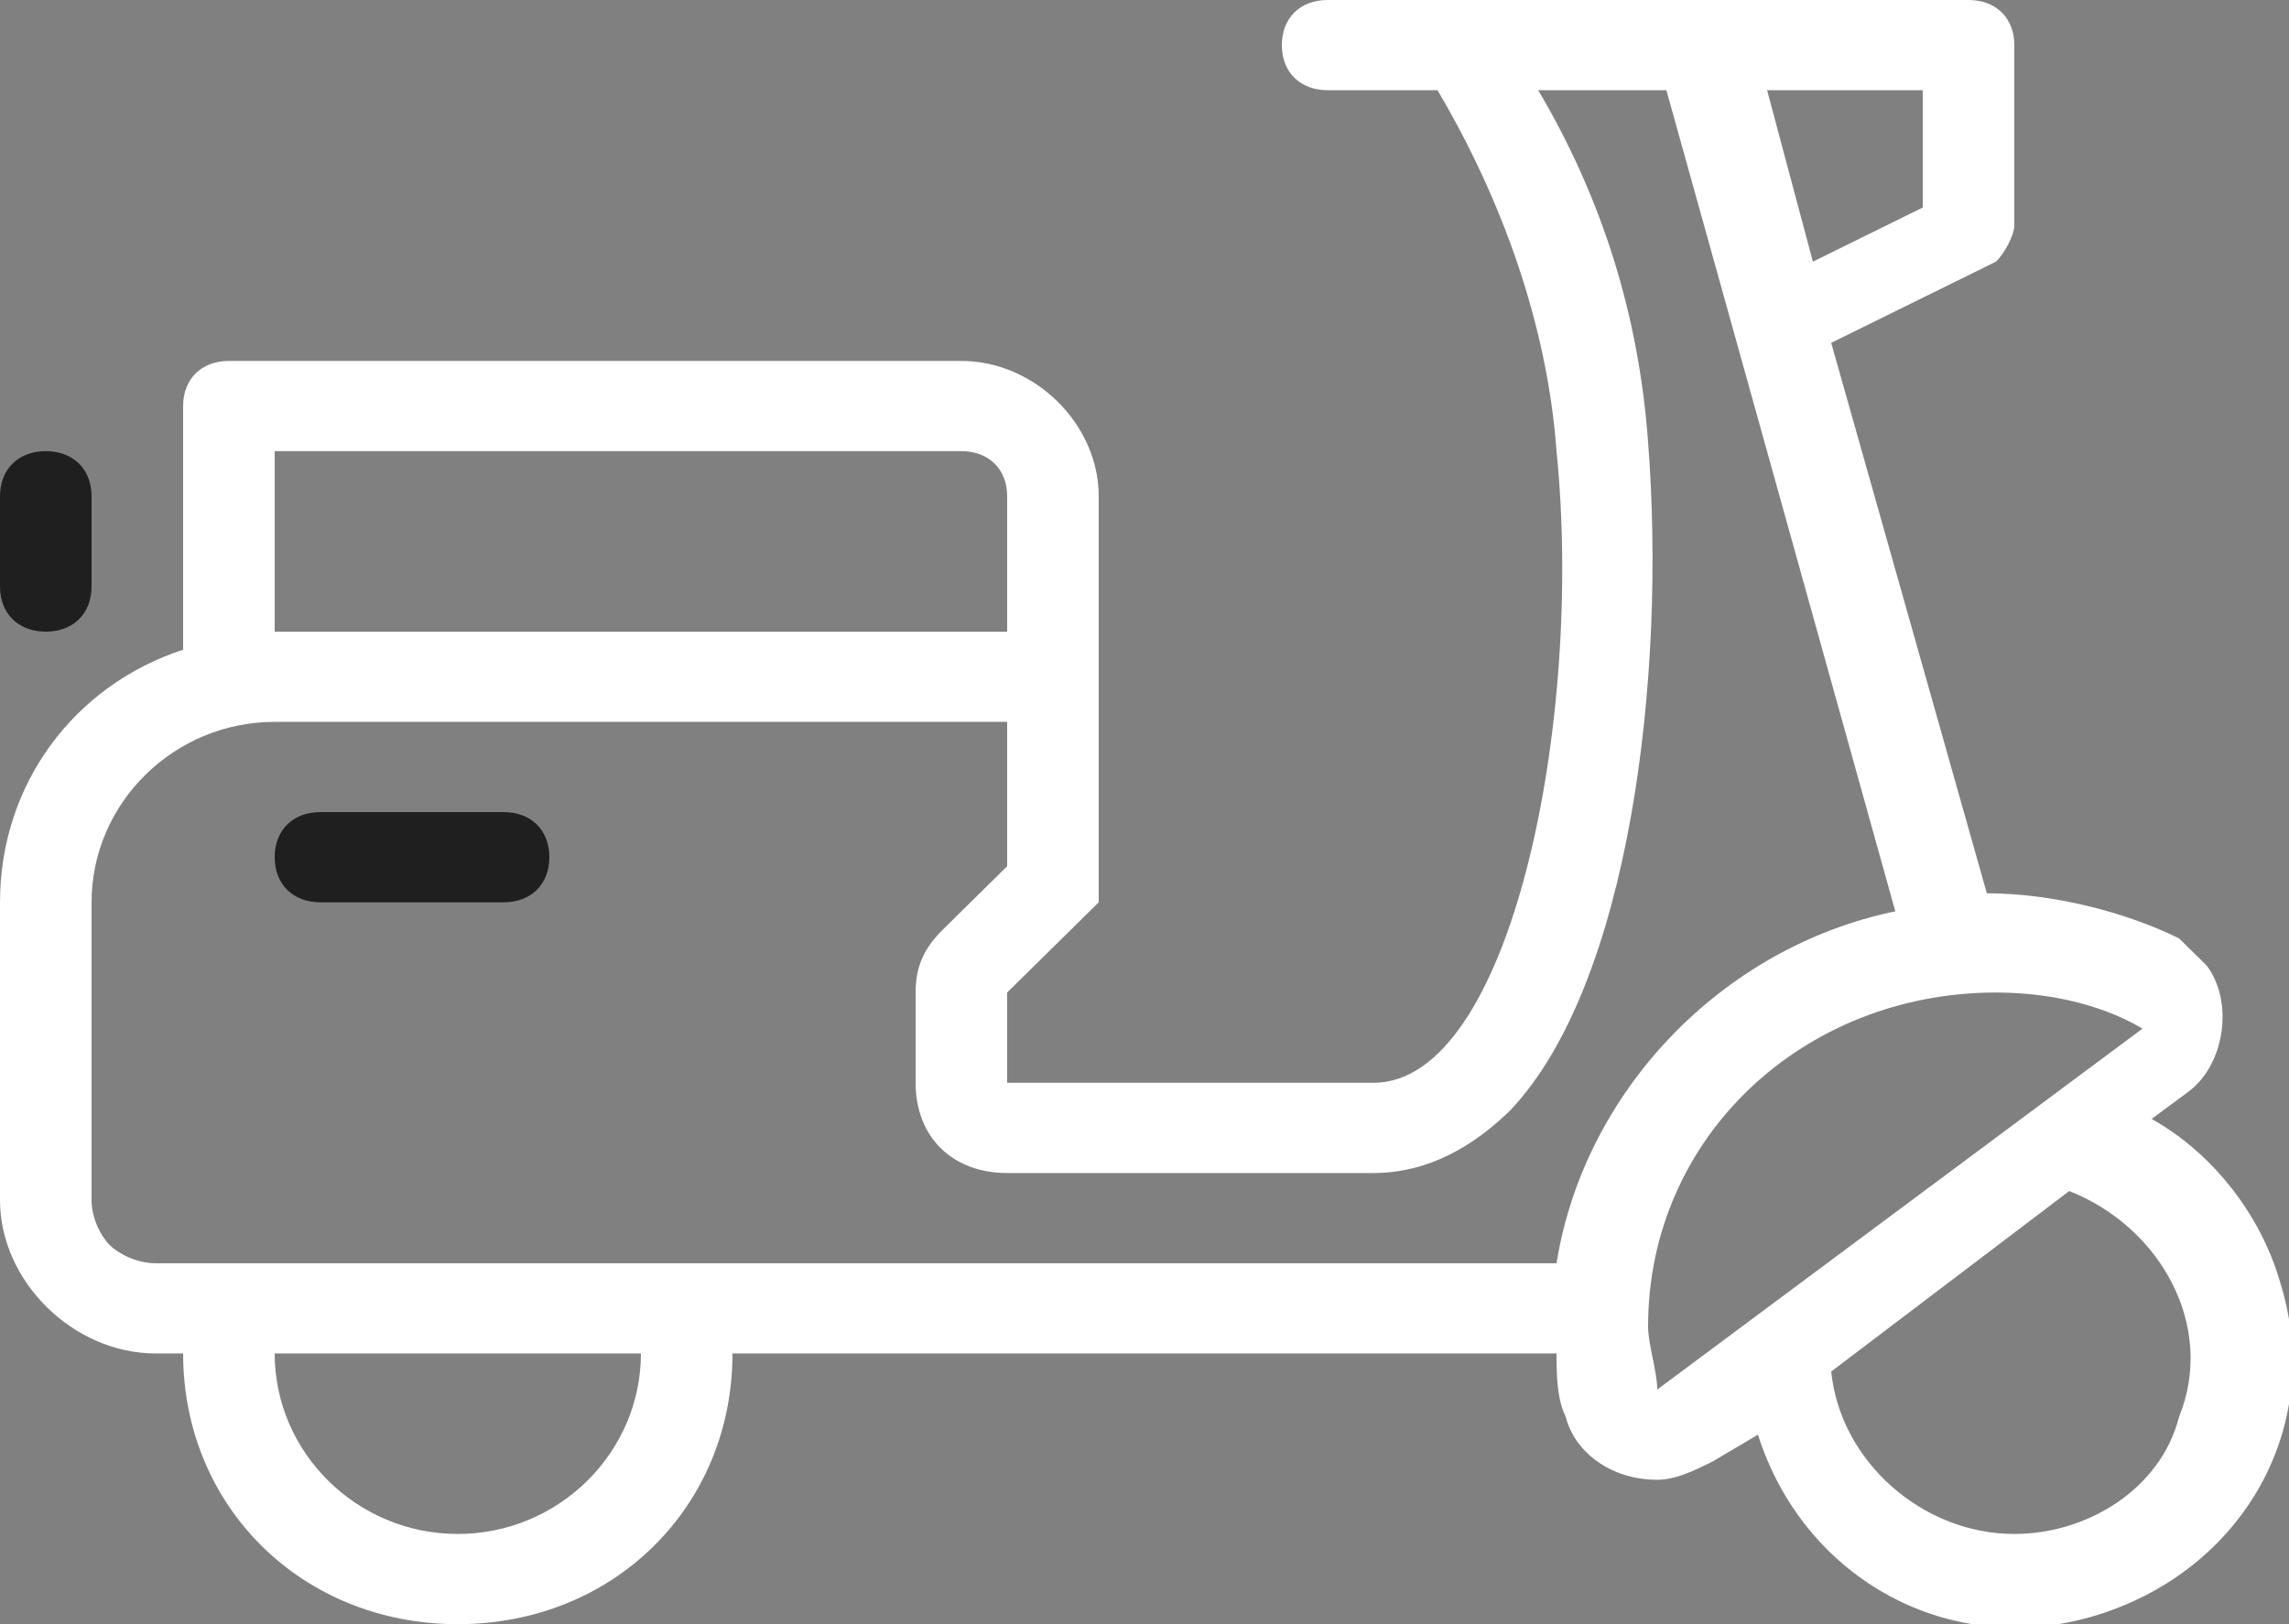 <svg width="31" height="22" viewBox="0 0 31 22" fill="none" xmlns="http://www.w3.org/2000/svg">
<rect x="0" y="0" width="31" height="22" fill="#808080" stroke="none"/>
<g clip-path="url(#clip0)">
<path d="M0.62 8.556C0.992 8.556 1.24 8.311 1.24 7.945V6.722C1.24 6.356 0.992 6.111 0.62 6.111C0.248 6.111 0 6.356 0 6.722V7.945C0 8.311 0.248 8.556 0.62 8.556Z" fill="#1F1F1F"/>
<path d="M6.82 11H4.34C3.968 11 3.72 11.244 3.72 11.611C3.72 11.978 3.968 12.222 4.34 12.222H6.82C7.192 12.222 7.44 11.978 7.44 11.611C7.44 11.244 7.192 11 6.82 11Z" fill="#1F1F1F"/>
<path d="M29.14 15.156L29.636 14.789C30.132 14.422 30.256 13.567 29.884 13.078C29.76 12.956 29.636 12.833 29.512 12.711C28.768 12.344 27.776 12.1 26.908 12.1L24.8 4.644L27.032 3.544C27.156 3.422 27.28 3.178 27.28 3.056V0.611C27.28 0.244 27.032 0 26.66 0H17.98C17.608 0 17.36 0.244 17.36 0.611C17.36 0.978 17.608 1.222 17.98 1.222H19.468C20.336 2.689 20.956 4.4 21.08 6.111C21.452 9.778 20.46 14.667 18.6 14.667H13.64V13.444L14.88 12.222V6.722C14.88 5.744 14.012 4.889 13.02 4.889H3.1C2.728 4.889 2.48 5.133 2.48 5.5V8.8C0.992 9.289 0 10.633 0 12.222V16.256C0 17.356 0.992 18.333 2.108 18.333H2.48C2.48 20.411 4.092 22 6.2 22C8.308 22 9.92 20.411 9.92 18.333H21.08C21.08 18.578 21.08 18.944 21.204 19.189C21.328 19.678 21.824 20.044 22.444 20.044C22.692 20.044 22.94 19.922 23.188 19.8L23.808 19.433C24.428 21.389 26.412 22.489 28.396 21.878C30.38 21.267 31.496 19.311 30.876 17.356C30.628 16.5 30.008 15.644 29.14 15.156ZM26.04 1.222V2.811L24.552 3.544L23.932 1.222H26.04ZM3.72 6.111H13.02C13.392 6.111 13.64 6.356 13.64 6.722V8.556H3.72V6.111ZM6.2 20.778C4.836 20.778 3.72 19.678 3.72 18.333H8.68C8.68 19.678 7.564 20.778 6.2 20.778ZM2.108 17.111C1.86 17.111 1.612 16.989 1.488 16.867C1.364 16.744 1.24 16.5 1.24 16.256V12.222C1.24 10.878 2.356 9.778 3.72 9.778H13.64V11.733L12.772 12.589C12.524 12.833 12.4 13.078 12.4 13.444V14.667C12.4 15.4 12.896 15.889 13.64 15.889H18.6C19.344 15.889 19.964 15.522 20.46 15.033C22.072 13.322 22.568 9.167 22.32 5.989C22.196 4.278 21.7 2.689 20.832 1.222H22.568L25.668 12.344C23.312 12.833 21.452 14.789 21.08 17.111H2.108ZM22.444 18.822C22.444 18.578 22.32 18.211 22.32 17.967C22.32 15.4 24.428 13.444 27.032 13.444C27.652 13.444 28.396 13.567 29.016 13.933L22.444 18.822ZM27.28 20.778C26.04 20.778 24.924 19.8 24.8 18.578L28.024 16.133C29.264 16.622 30.008 17.967 29.512 19.189C29.264 20.167 28.272 20.778 27.28 20.778Z" fill="white"/>
</g>
<defs>
<clipPath id="clip0">
<rect width="31" height="22" fill="white"/>
</clipPath>
</defs>
</svg>
